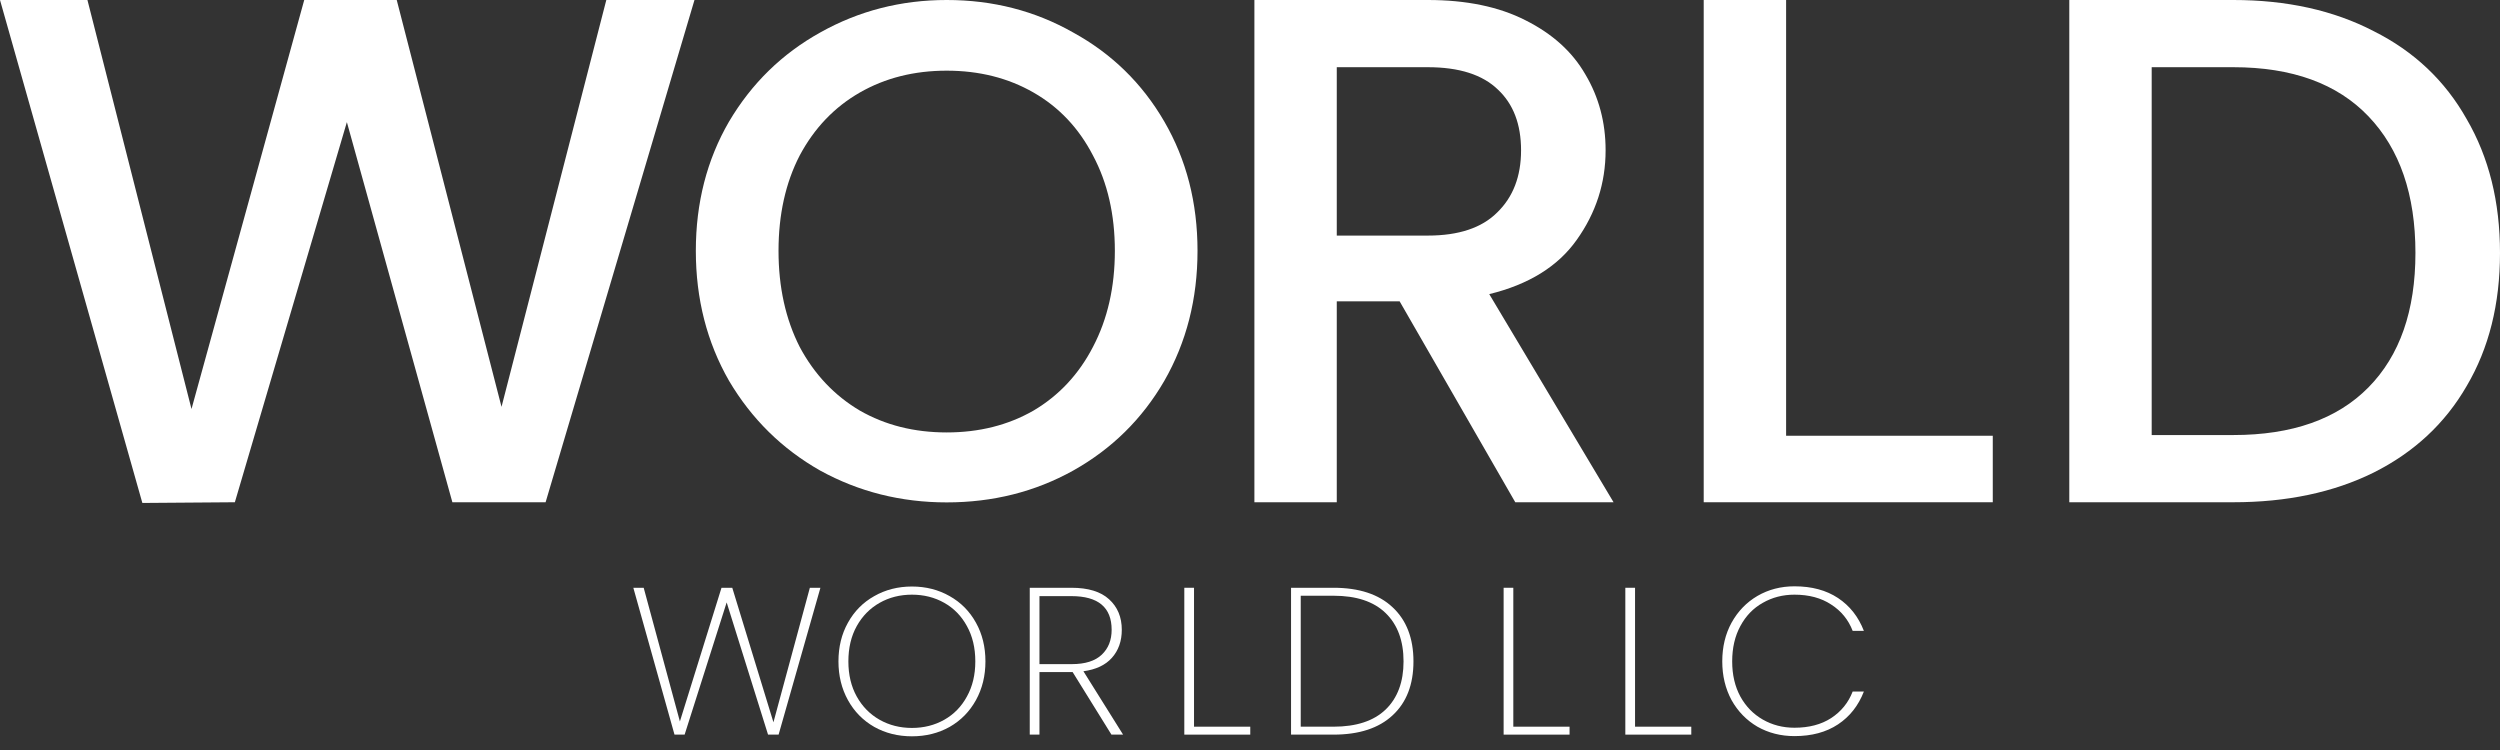 <svg width="120" height="36" viewBox="0 0 120 36" fill="none" xmlns="http://www.w3.org/2000/svg">
<rect x="0" y="0" width="120" height="36" fill="#333333" stroke="none"/>
<path d="M33.335 0L26.189 24.108H21.714L16.65 5.862L11.273 24.108L6.833 24.142L0 0H4.197L9.192 19.633L14.603 0H19.043L24.073 19.529L29.103 0H33.335Z" fill="white"/>
<path d="M45.441 24.115C43.248 24.115 41.224 23.606 39.37 22.588C37.538 21.548 36.08 20.113 34.995 18.281C33.932 16.427 33.4 14.347 33.4 12.04C33.4 9.734 33.932 7.665 34.995 5.834C36.08 4.002 37.538 2.578 39.37 1.56C41.224 0.52 43.248 0 45.441 0C47.657 0 49.68 0.52 51.512 1.56C53.366 2.578 54.824 4.002 55.887 5.834C56.95 7.665 57.481 9.734 57.481 12.04C57.481 14.347 56.95 16.427 55.887 18.281C54.824 20.113 53.366 21.548 51.512 22.588C49.68 23.606 47.657 24.115 45.441 24.115ZM45.441 20.757C47.001 20.757 48.392 20.407 49.612 19.706C50.834 18.982 51.783 17.965 52.462 16.653C53.163 15.319 53.513 13.781 53.513 12.04C53.513 10.299 53.163 8.773 52.462 7.462C51.783 6.15 50.834 5.144 49.612 4.443C48.392 3.742 47.001 3.392 45.441 3.392C43.881 3.392 42.49 3.742 41.269 4.443C40.048 5.144 39.087 6.15 38.386 7.462C37.708 8.773 37.369 10.299 37.369 12.04C37.369 13.781 37.708 15.319 38.386 16.653C39.087 17.965 40.048 18.982 41.269 19.706C42.49 20.407 43.881 20.757 45.441 20.757Z" fill="white"/>
<path d="M72.733 24.108L67.183 14.465H64.165V24.108H60.211V0H68.536C70.386 0 71.947 0.324 73.219 0.971C74.514 1.619 75.473 2.486 76.098 3.573C76.745 4.66 77.069 5.874 77.069 7.215C77.069 8.787 76.606 10.221 75.681 11.516C74.78 12.788 73.381 13.655 71.484 14.118L77.451 24.108H72.733ZM64.165 11.308H68.536C70.016 11.308 71.126 10.938 71.866 10.198C72.629 9.458 73.011 8.464 73.011 7.215C73.011 5.966 72.641 4.995 71.901 4.301C71.161 3.584 70.039 3.226 68.536 3.226H64.165V11.308Z" fill="white"/>
<path d="M85.733 20.916H95.653V24.108H81.778V0H85.733V20.916Z" fill="white"/>
<path d="M107.2 0C109.767 0 112.01 0.497 113.93 1.492C115.872 2.463 117.364 3.873 118.404 5.723C119.468 7.55 120 9.689 120 12.141C120 14.592 119.468 16.719 118.404 18.523C117.364 20.327 115.872 21.714 113.93 22.686C112.01 23.634 109.767 24.108 107.2 24.108H99.326V0H107.2ZM107.2 20.882C110.021 20.882 112.184 20.119 113.687 18.593C115.19 17.066 115.941 14.916 115.941 12.141C115.941 9.342 115.19 7.157 113.687 5.585C112.184 4.012 110.021 3.226 107.2 3.226H103.281V20.882H107.2Z" fill="white"/>
<path d="M39.38 28.213L37.373 35.262H36.866L34.88 28.916L32.862 35.262H32.376L30.4 28.213H30.897L32.635 34.63L34.632 28.213H35.149L37.125 34.67L38.873 28.213H39.38Z" fill="white"/>
<path d="M43.773 35.343C43.104 35.343 42.501 35.192 41.963 34.891C41.425 34.583 41.004 34.154 40.701 33.605C40.398 33.056 40.246 32.437 40.246 31.748C40.246 31.051 40.398 30.432 40.701 29.89C41.004 29.341 41.425 28.916 41.963 28.614C42.501 28.307 43.104 28.153 43.773 28.153C44.442 28.153 45.046 28.307 45.584 28.614C46.122 28.916 46.542 29.341 46.846 29.89C47.149 30.432 47.301 31.051 47.301 31.748C47.301 32.437 47.149 33.056 46.846 33.605C46.542 34.154 46.122 34.583 45.584 34.891C45.046 35.192 44.442 35.343 43.773 35.343ZM43.773 34.941C44.346 34.941 44.863 34.81 45.325 34.549C45.787 34.288 46.149 33.917 46.411 33.435C46.68 32.953 46.815 32.39 46.815 31.748C46.815 31.098 46.68 30.532 46.411 30.05C46.149 29.569 45.787 29.197 45.325 28.936C44.863 28.675 44.346 28.544 43.773 28.544C43.201 28.544 42.684 28.675 42.222 28.936C41.76 29.197 41.394 29.569 41.125 30.05C40.856 30.532 40.722 31.098 40.722 31.748C40.722 32.39 40.856 32.953 41.125 33.435C41.394 33.917 41.76 34.288 42.222 34.549C42.684 34.81 43.201 34.941 43.773 34.941Z" fill="white"/>
<path d="M53.349 35.262L51.487 32.26H51.446H49.894V35.262H49.428V28.213H51.425C52.232 28.213 52.835 28.397 53.235 28.765C53.642 29.133 53.846 29.622 53.846 30.231C53.846 30.773 53.687 31.222 53.37 31.577C53.059 31.925 52.604 32.139 52.004 32.22L53.908 35.262H53.349ZM49.894 31.878H51.446C52.087 31.878 52.566 31.727 52.883 31.426C53.201 31.125 53.359 30.727 53.359 30.231C53.359 29.154 52.715 28.614 51.425 28.614H49.894V31.878Z" fill="white"/>
<path d="M57.313 34.881H60.013V35.262H56.847V28.213H57.313V34.881Z" fill="white"/>
<path d="M64.008 28.213C65.236 28.213 66.18 28.524 66.842 29.147C67.511 29.769 67.846 30.636 67.846 31.748C67.846 32.859 67.511 33.722 66.842 34.338C66.18 34.954 65.236 35.262 64.008 35.262H61.97V28.213H64.008ZM64.008 34.881C65.105 34.881 65.939 34.606 66.511 34.057C67.084 33.502 67.37 32.732 67.37 31.748C67.37 30.757 67.084 29.984 66.511 29.428C65.939 28.872 65.105 28.595 64.008 28.595H62.435V34.881H64.008Z" fill="white"/>
<path d="M72.639 34.881H75.339V35.262H72.174V28.213H72.639V34.881Z" fill="white"/>
<path d="M78.482 34.881H81.182V35.262H78.016V28.213H78.482V34.881Z" fill="white"/>
<path d="M82.669 31.748C82.669 31.051 82.818 30.432 83.114 29.89C83.418 29.341 83.832 28.913 84.356 28.605C84.887 28.297 85.48 28.143 86.135 28.143C86.963 28.143 87.659 28.33 88.225 28.705C88.79 29.08 89.204 29.605 89.466 30.282H88.928C88.721 29.746 88.376 29.324 87.894 29.016C87.418 28.702 86.832 28.544 86.135 28.544C85.576 28.544 85.07 28.675 84.614 28.936C84.159 29.19 83.8 29.562 83.538 30.05C83.276 30.532 83.145 31.098 83.145 31.748C83.145 32.39 83.276 32.953 83.538 33.435C83.8 33.91 84.159 34.278 84.614 34.539C85.07 34.8 85.576 34.931 86.135 34.931C86.832 34.931 87.418 34.777 87.894 34.469C88.376 34.154 88.721 33.729 88.928 33.194H89.466C89.204 33.87 88.79 34.395 88.225 34.77C87.659 35.145 86.963 35.333 86.135 35.333C85.48 35.333 84.887 35.182 84.356 34.881C83.832 34.573 83.418 34.148 83.114 33.605C82.818 33.056 82.669 32.437 82.669 31.748Z" fill="white"/>
</svg>
